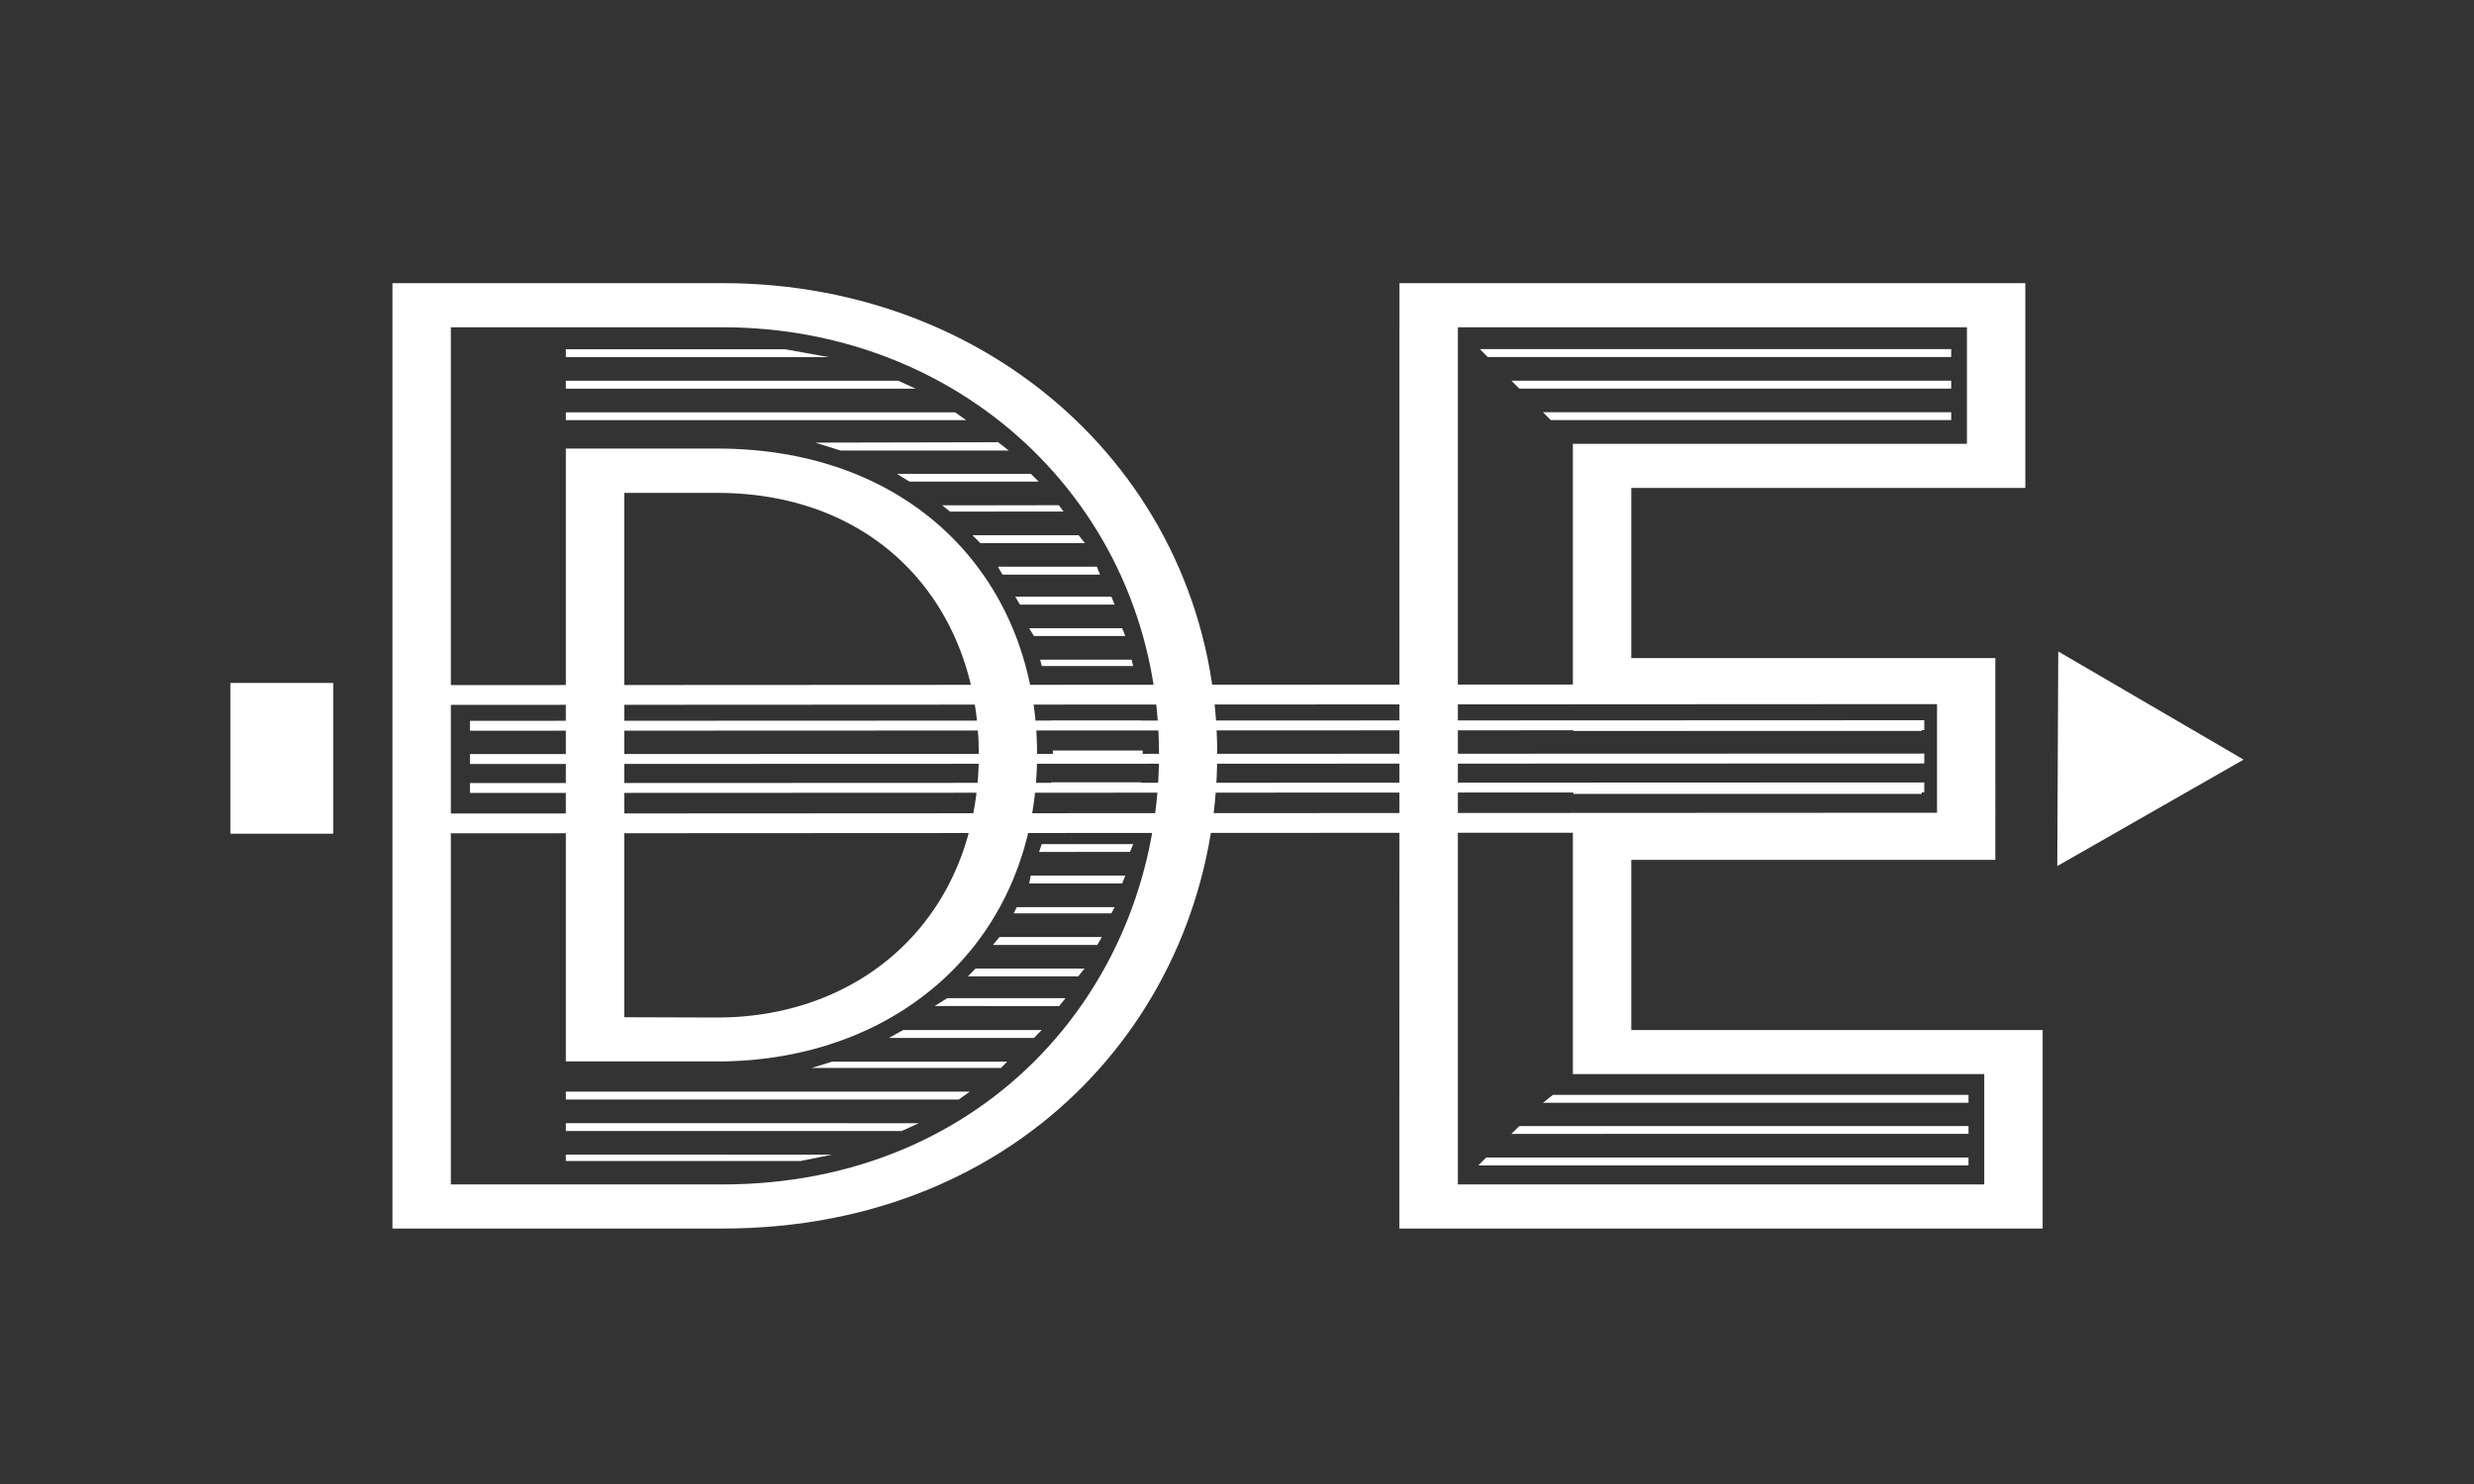 <svg id="Layer_1" data-name="Layer 1" xmlns="http://www.w3.org/2000/svg" viewBox="0 0 250 150"><rect x="0" y="0" width="250" height="150" fill="#333333" stroke="none"/><defs><style>.cls-1{fill:#fff;}.cls-2,.cls-3{fill:none;stroke:#fff;stroke-miterlimit:10;}.cls-2{stroke-width:2px;}</style></defs><path class="cls-1" d="M39.66,28.62H73c28.19,0,50,20.7,50,47.62,0,25.48-19.43,47.94-50,47.94H39.66ZM73,119.72c26.92,0,44.12-20.39,44.12-43.48,0-24.37-19.27-43.16-44.12-43.16H45.56v86.64ZM57.18,35.3H79.32l4.46.8H57.18Zm0,3.19H90.79l1.75.8H57.18Zm0,3.19H96.52l1.12.79H57.18Zm0,3.66H72.47c20.07,0,32.33,13.54,32.33,30.9,0,18.79-14,31.05-32.33,31.05H57.18Zm0,65H98l-1.12.8H57.18Zm0,3.19H92.86l-1.75.79H57.18Zm0,3.18H84.1l-3.19.64H57.18Zm15.29-13.86c15,0,26.44-10.51,26.44-26.59,0-14.81-10-26.44-26.44-26.44H63.08v53Zm11.63,4.46h17.68l-.64.64H82ZM100.82,44.7l-.16-.16,1.28,1h-17l-2.55-.8Zm-9.55,59.41h14l-.79.8H89.83Zm12.9-56.22.79.79H91.9l-1.27-.79Zm-8.44,53h11.94l-.64.8H94.45ZM107,51.07l.48.64H96l-.79-.64ZM98.59,97.9h11l-.63.79H97.8Zm-.32-43.8H109l.63.8H99.07ZM101,94.71h10.35l-.47.8H100.34Zm-.16-37.43h10l.32.8H101.3Zm1.91,34.41h9.88l-.32.63h-9.87Zm-.16-31.38h9.72l.32.8h-9.56ZM104,63.5h9.4l.31.79h-9.23Zm.16,25h9.55l-.31.8H104Zm1.11-3.18h9.24l-.32.79H105Zm-.16-18.64h9.24l.16.64h-9.24Zm.64,3h9.08l.32.79h-9.24Zm.16,12.58h9.24l-.32.8h-9.08Zm.32-3.19h9.08v.8h-9.24Zm0-6.21h9.08v.8h-9.08Zm.16,3h9.08v.8H106.4Z"/><path class="cls-1" d="M141.42,28.62h63.24v20.7H164.84v17.2h36.79V86.91H164.84v17.2h41.57v20.07h-65Zm59.09,91.1V108.57H158.94V82.45h36.8V71h-36.8V44.86h39.82V33.08H147.32v86.64ZM150.18,117h48.74v.8H149.39Zm-.63-81.71h47.62v.8H150.34Zm3.18,3.19h44.44v.8H153.53Zm.8,75.34h45.39v.79H152.73Zm2.39-72.15h41.25v.79H156.71Zm1,69h42v.8h-43Zm2.07-37.59h35.2v.8h-35.2Zm0,3.19h35.2V77h-35.2Zm0,3.18h35.2v.8h-35.2Z"/><polygon class="cls-1" points="207.89 87.54 207.99 65.85 226.72 76.78 207.89 87.54"/><rect class="cls-2" x="113.9" y="-2.07" width="12.98" height="157.54" transform="translate(43.76 197.13) rotate(-90.03)"/><line class="cls-3" x1="194.45" y1="79.59" x2="47.49" y2="79.65"/><line class="cls-3" x1="194.45" y1="76.67" x2="47.49" y2="76.72"/><line class="cls-3" x1="194.45" y1="73.3" x2="47.49" y2="73.36"/><rect class="cls-1" x="23.28" y="69.03" width="10.39" height="15.24"/></svg>